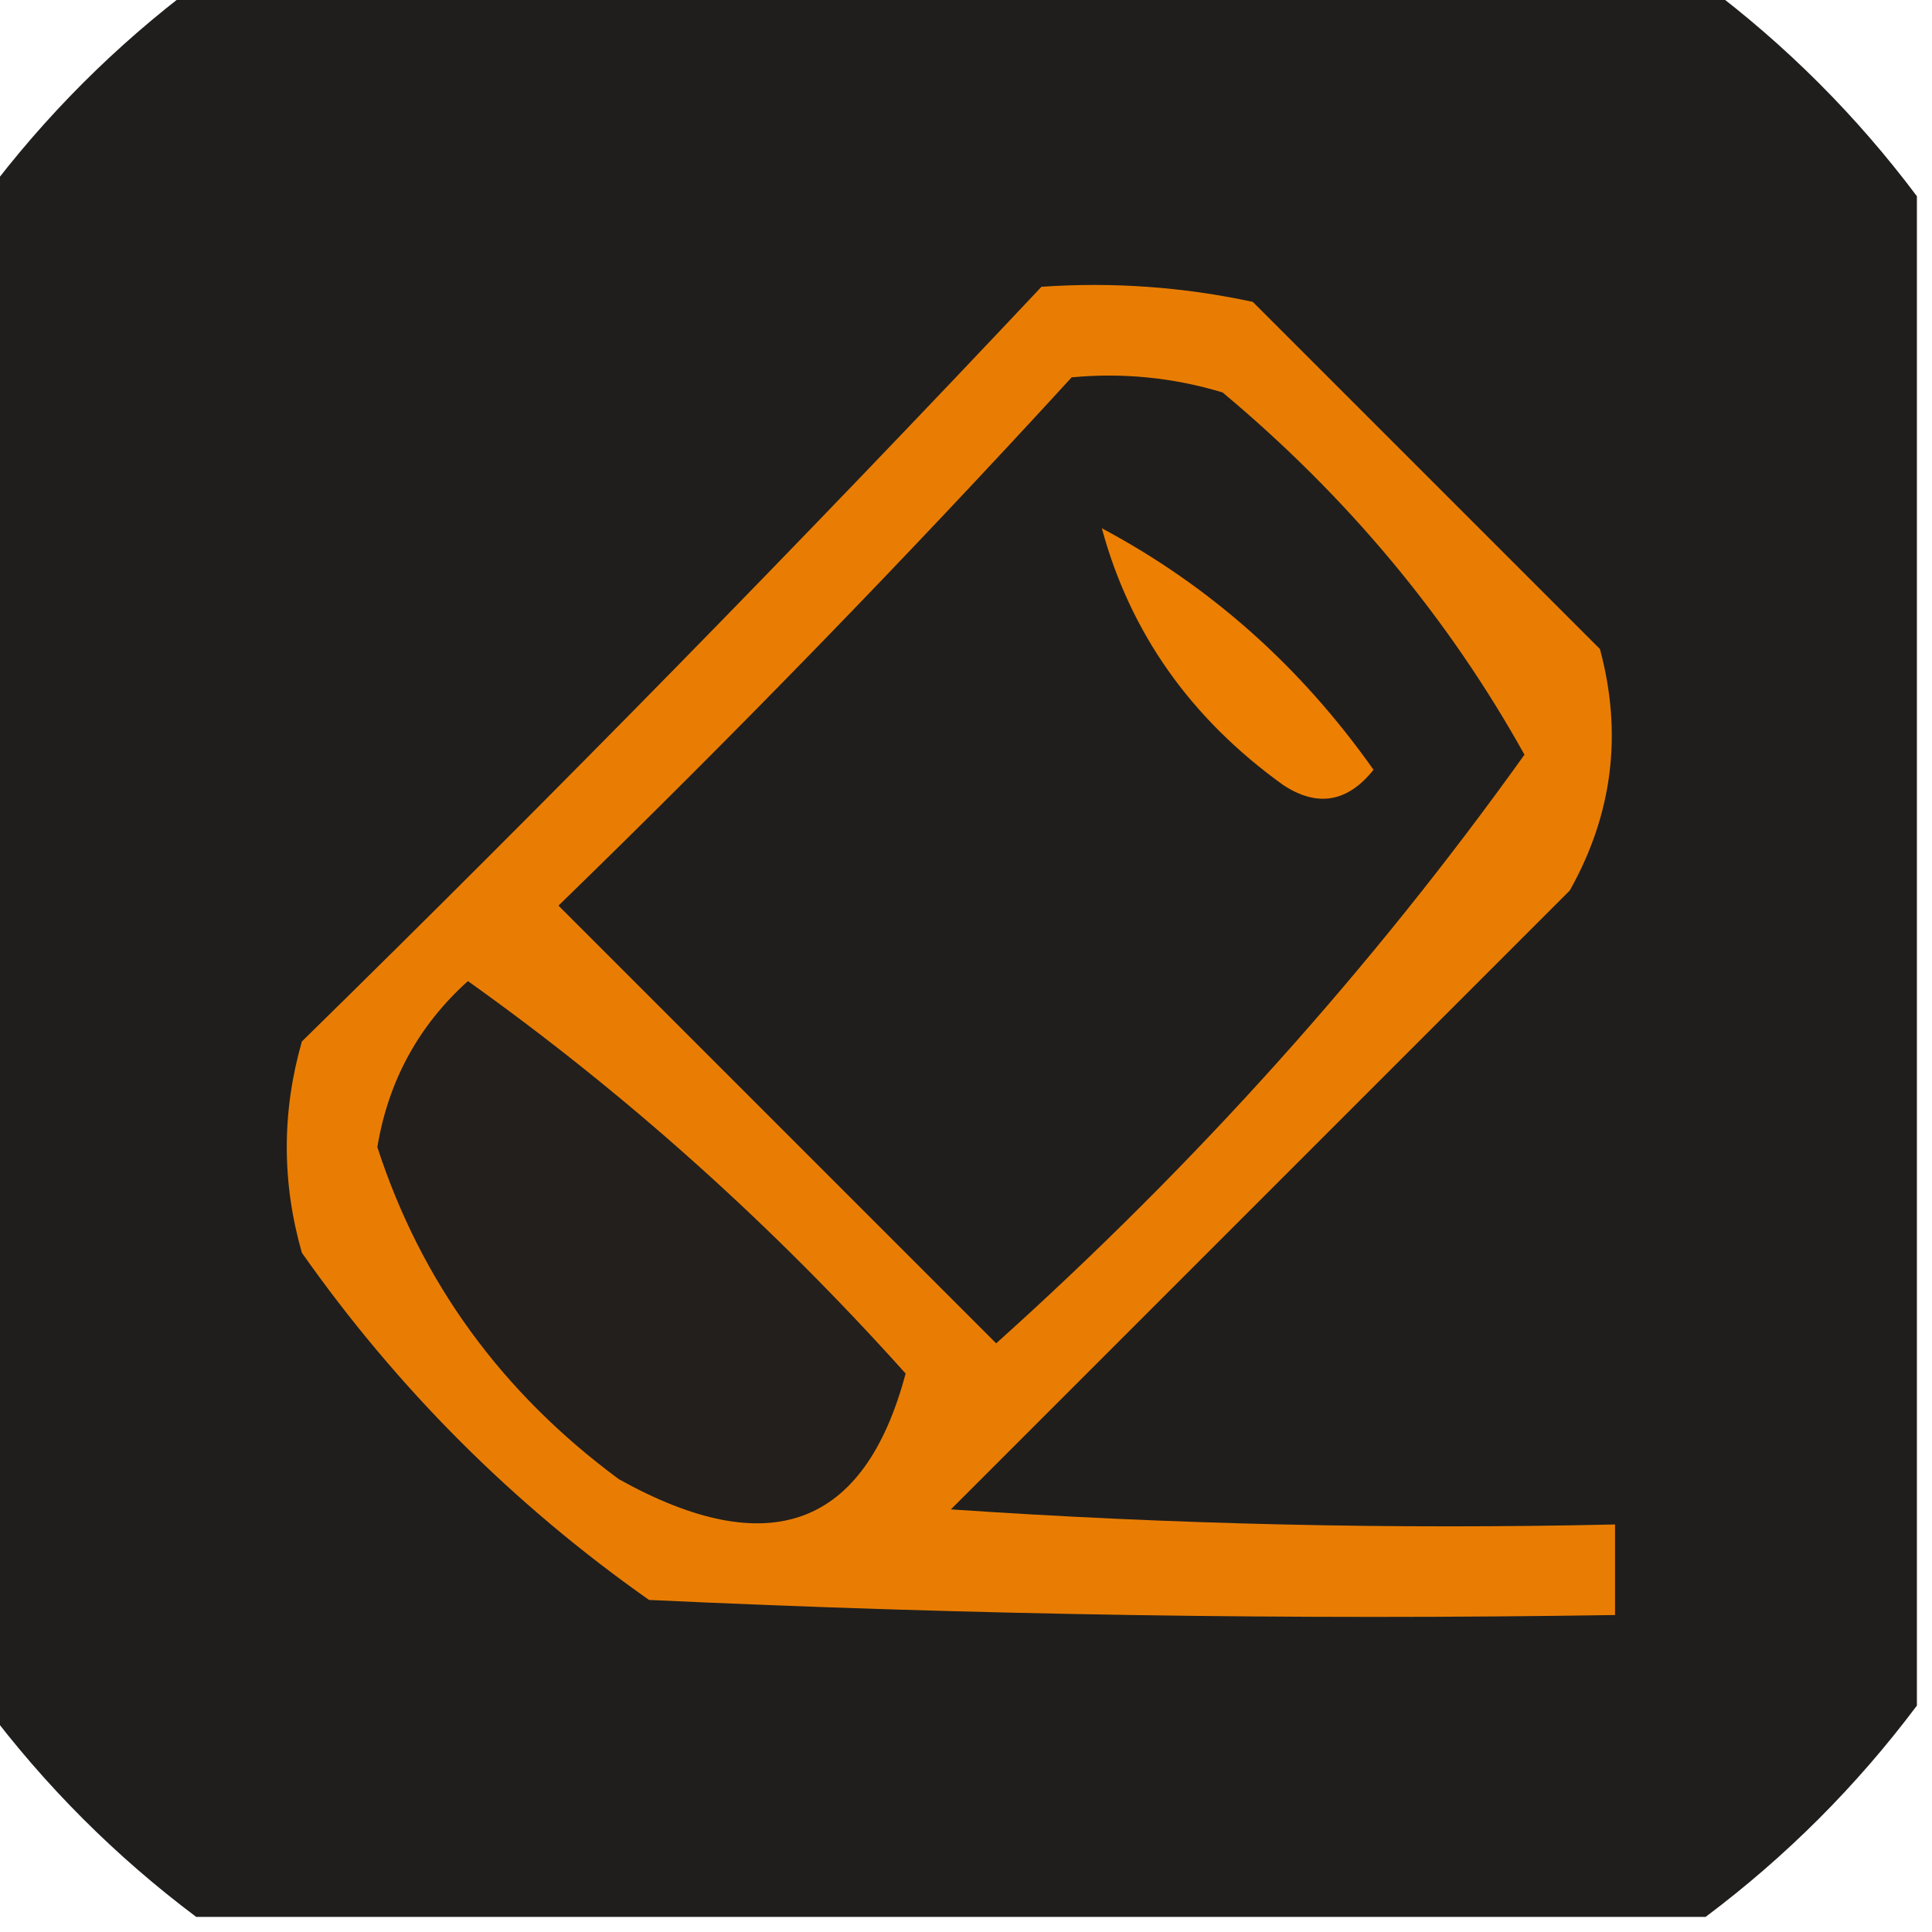 <?xml version="1.0" encoding="UTF-8"?>
<!DOCTYPE svg PUBLIC "-//W3C//DTD SVG 1.1//EN" "http://www.w3.org/Graphics/SVG/1.1/DTD/svg11.dtd">
<svg xmlns="http://www.w3.org/2000/svg" version="1.1" width="64px" height="64px" style="shape-rendering:geometricPrecision; text-rendering:geometricPrecision; image-rendering:optimizeQuality; fill-rule:evenodd; clip-rule:evenodd" xmlns:xlink="http://www.w3.org/1999/xlink">
<g><path style="opacity:0.991" fill="#1e1d1c" d="M 6.5,-0.5 C 23.167,-0.5 39.833,-0.5 56.5,-0.5C 59.167,1.5 61.5,3.833 63.5,6.5C 63.5,23.167 63.5,39.833 63.5,56.5C 61.5,59.167 59.167,61.5 56.5,63.5C 39.833,63.5 23.167,63.5 6.5,63.5C 3.833,61.5 1.5,59.167 -0.5,56.5C -0.5,39.833 -0.5,23.167 -0.5,6.5C 1.5,3.833 3.833,1.5 6.5,-0.5 Z"/></g>
<g><path style="opacity:1" fill="#e97d03" d="M 34.5,9.5 C 36.857,9.337 39.19,9.503 41.5,10C 45.333,13.833 49.167,17.667 53,21.5C 53.755,24.303 53.422,26.97 52,29.5C 45.167,36.333 38.333,43.167 31.5,50C 38.826,50.5 46.159,50.666 53.5,50.5C 53.5,51.5 53.5,52.5 53.5,53.5C 42.828,53.666 32.161,53.5 21.5,53C 17,49.833 13.167,46 10,41.5C 9.333,39.167 9.333,36.833 10,34.5C 18.369,26.298 26.536,17.965 34.5,9.5 Z"/></g>
<g><path style="opacity:1" fill="#201e1c" d="M 35.5,12.5 C 37.199,12.34 38.866,12.507 40.5,13C 44.639,16.459 47.972,20.459 50.5,25C 45.457,32.052 39.624,38.552 33,44.5C 28.167,39.667 23.333,34.833 18.5,30C 24.37,24.298 30.036,18.465 35.5,12.5 Z"/></g>
<g><path style="opacity:1" fill="#ed7f02" d="M 36.5,17.5 C 40.08,19.408 43.08,22.074 45.5,25.5C 44.635,26.583 43.635,26.749 42.5,26C 39.436,23.793 37.436,20.959 36.5,17.5 Z"/></g>
<g><path style="opacity:1" fill="#231f1c" d="M 15.5,32.5 C 20.741,36.233 25.574,40.566 30,45.5C 28.64,50.604 25.474,51.771 20.5,49C 16.617,46.131 13.95,42.465 12.5,38C 12.863,35.808 13.863,33.974 15.5,32.5 Z"/></g>
</svg>
